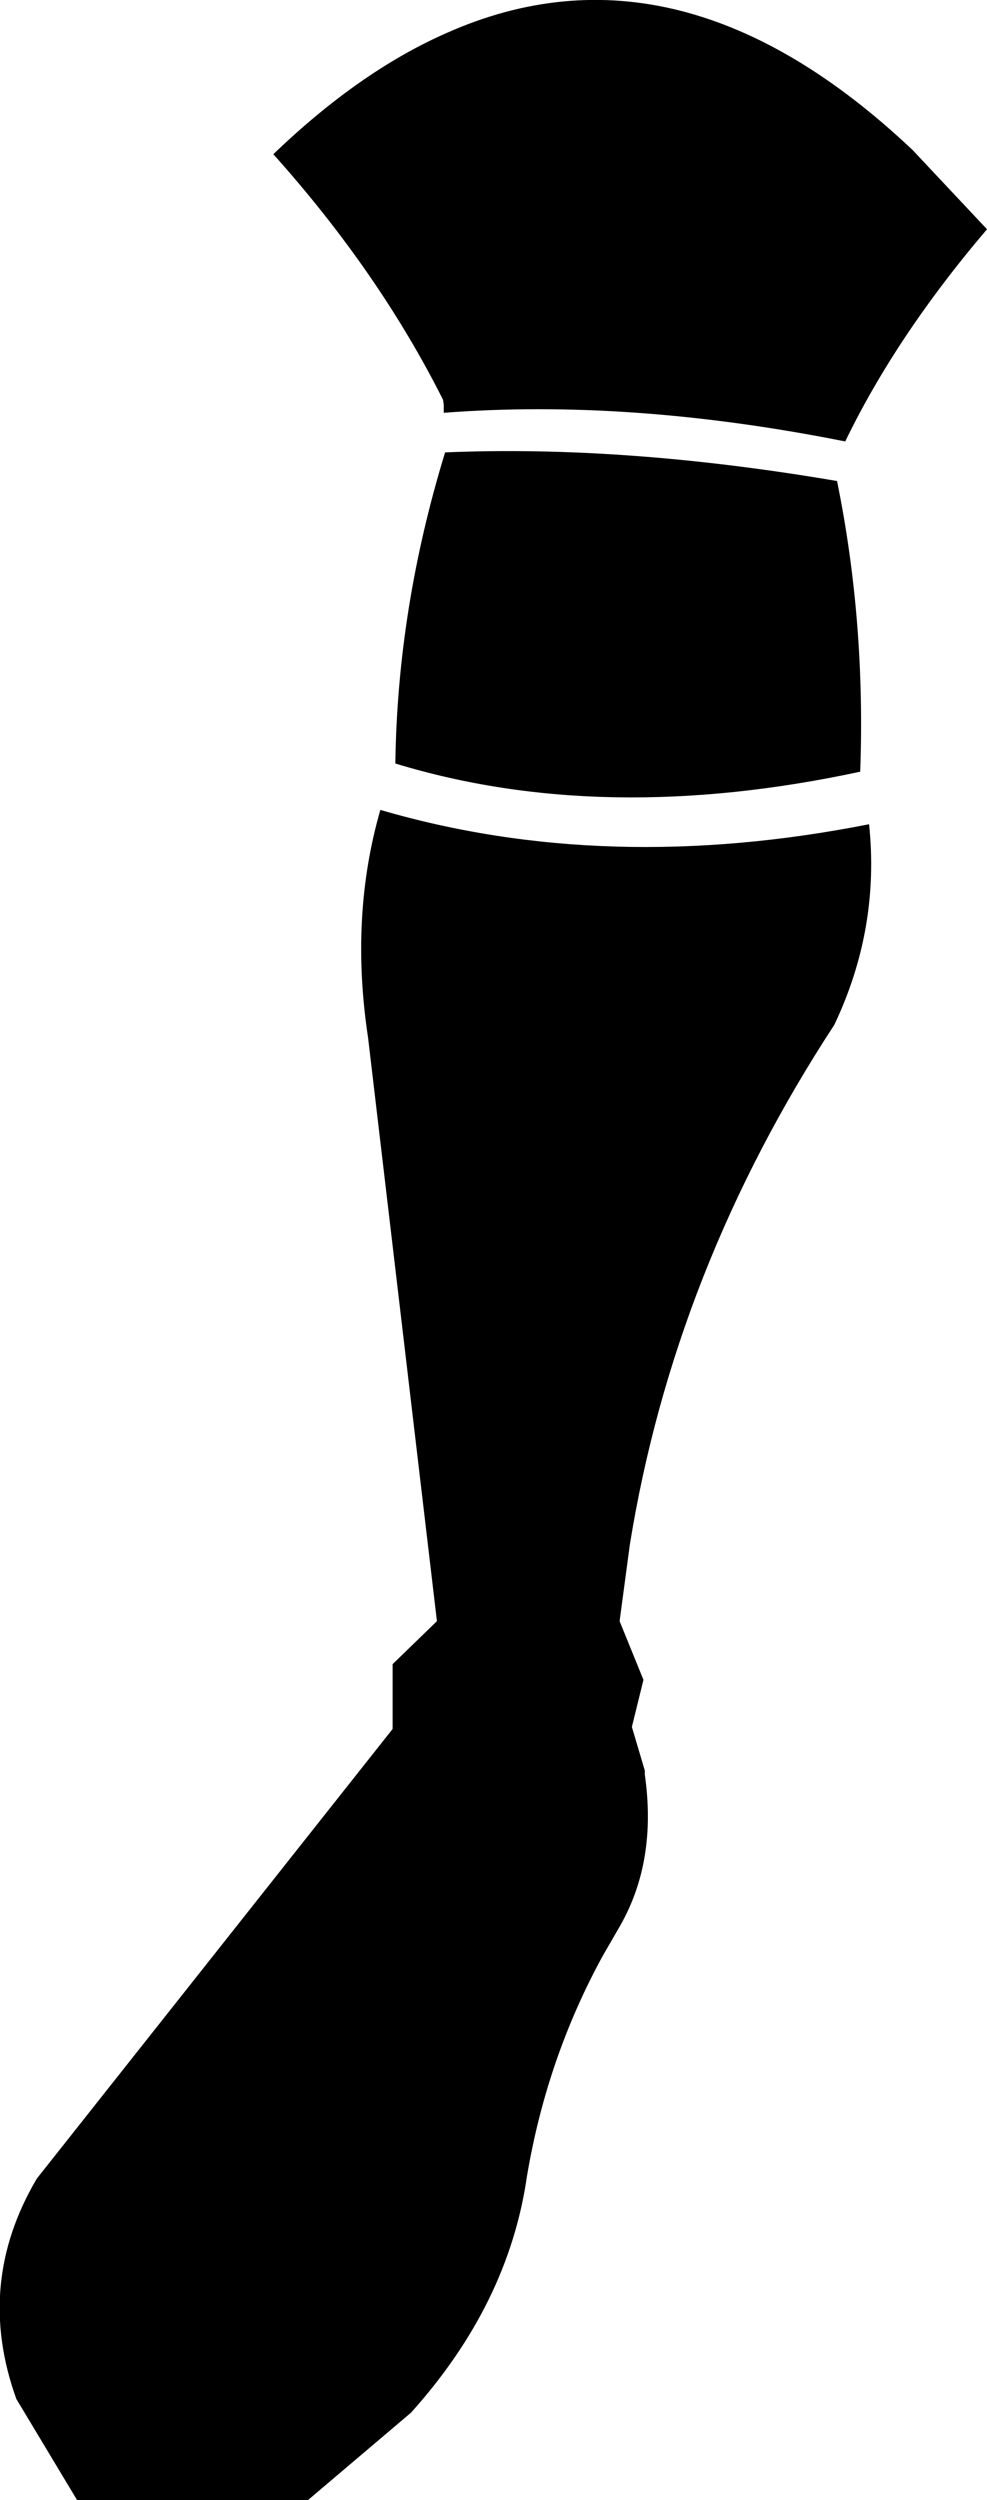 <?xml version="1.0" encoding="UTF-8" standalone="no"?>
<svg xmlns:xlink="http://www.w3.org/1999/xlink" height="183.2px" width="72.4px" xmlns="http://www.w3.org/2000/svg">
  <g transform="matrix(1.0, 0.0, 0.0, 1.0, -315.65, -376.75)">
    <path d="M348.45 379.15 Q365.5 371.6 382.6 387.75 L388.05 393.55 Q381.4 401.35 377.65 409.1 361.85 405.95 348.2 407.0 L348.2 406.4 348.15 406.05 Q343.45 396.7 335.7 388.05 342.05 381.95 348.45 379.15 M316.85 552.55 Q313.8 544.1 318.35 536.4 L344.45 503.45 344.45 498.7 347.7 495.55 342.65 452.8 Q341.3 443.9 343.55 436.1 360.15 440.95 379.4 437.15 380.2 444.8 376.85 451.85 365.1 469.8 361.85 489.95 L361.1 495.55 362.85 499.85 362.0 503.3 362.95 506.5 362.95 506.8 Q363.85 513.1 361.15 517.85 L359.85 520.1 Q355.75 527.6 354.3 536.25 352.95 545.6 345.8 553.55 L338.25 559.95 321.3 559.95 316.85 552.55 M378.75 433.3 Q359.9 437.35 344.65 432.7 344.8 421.3 348.3 409.9 L348.35 409.9 Q361.5 409.35 377.05 412.0 379.15 422.3 378.75 433.3" fill="#000000" fill-rule="evenodd" stroke="none"/>
  </g>
</svg>
